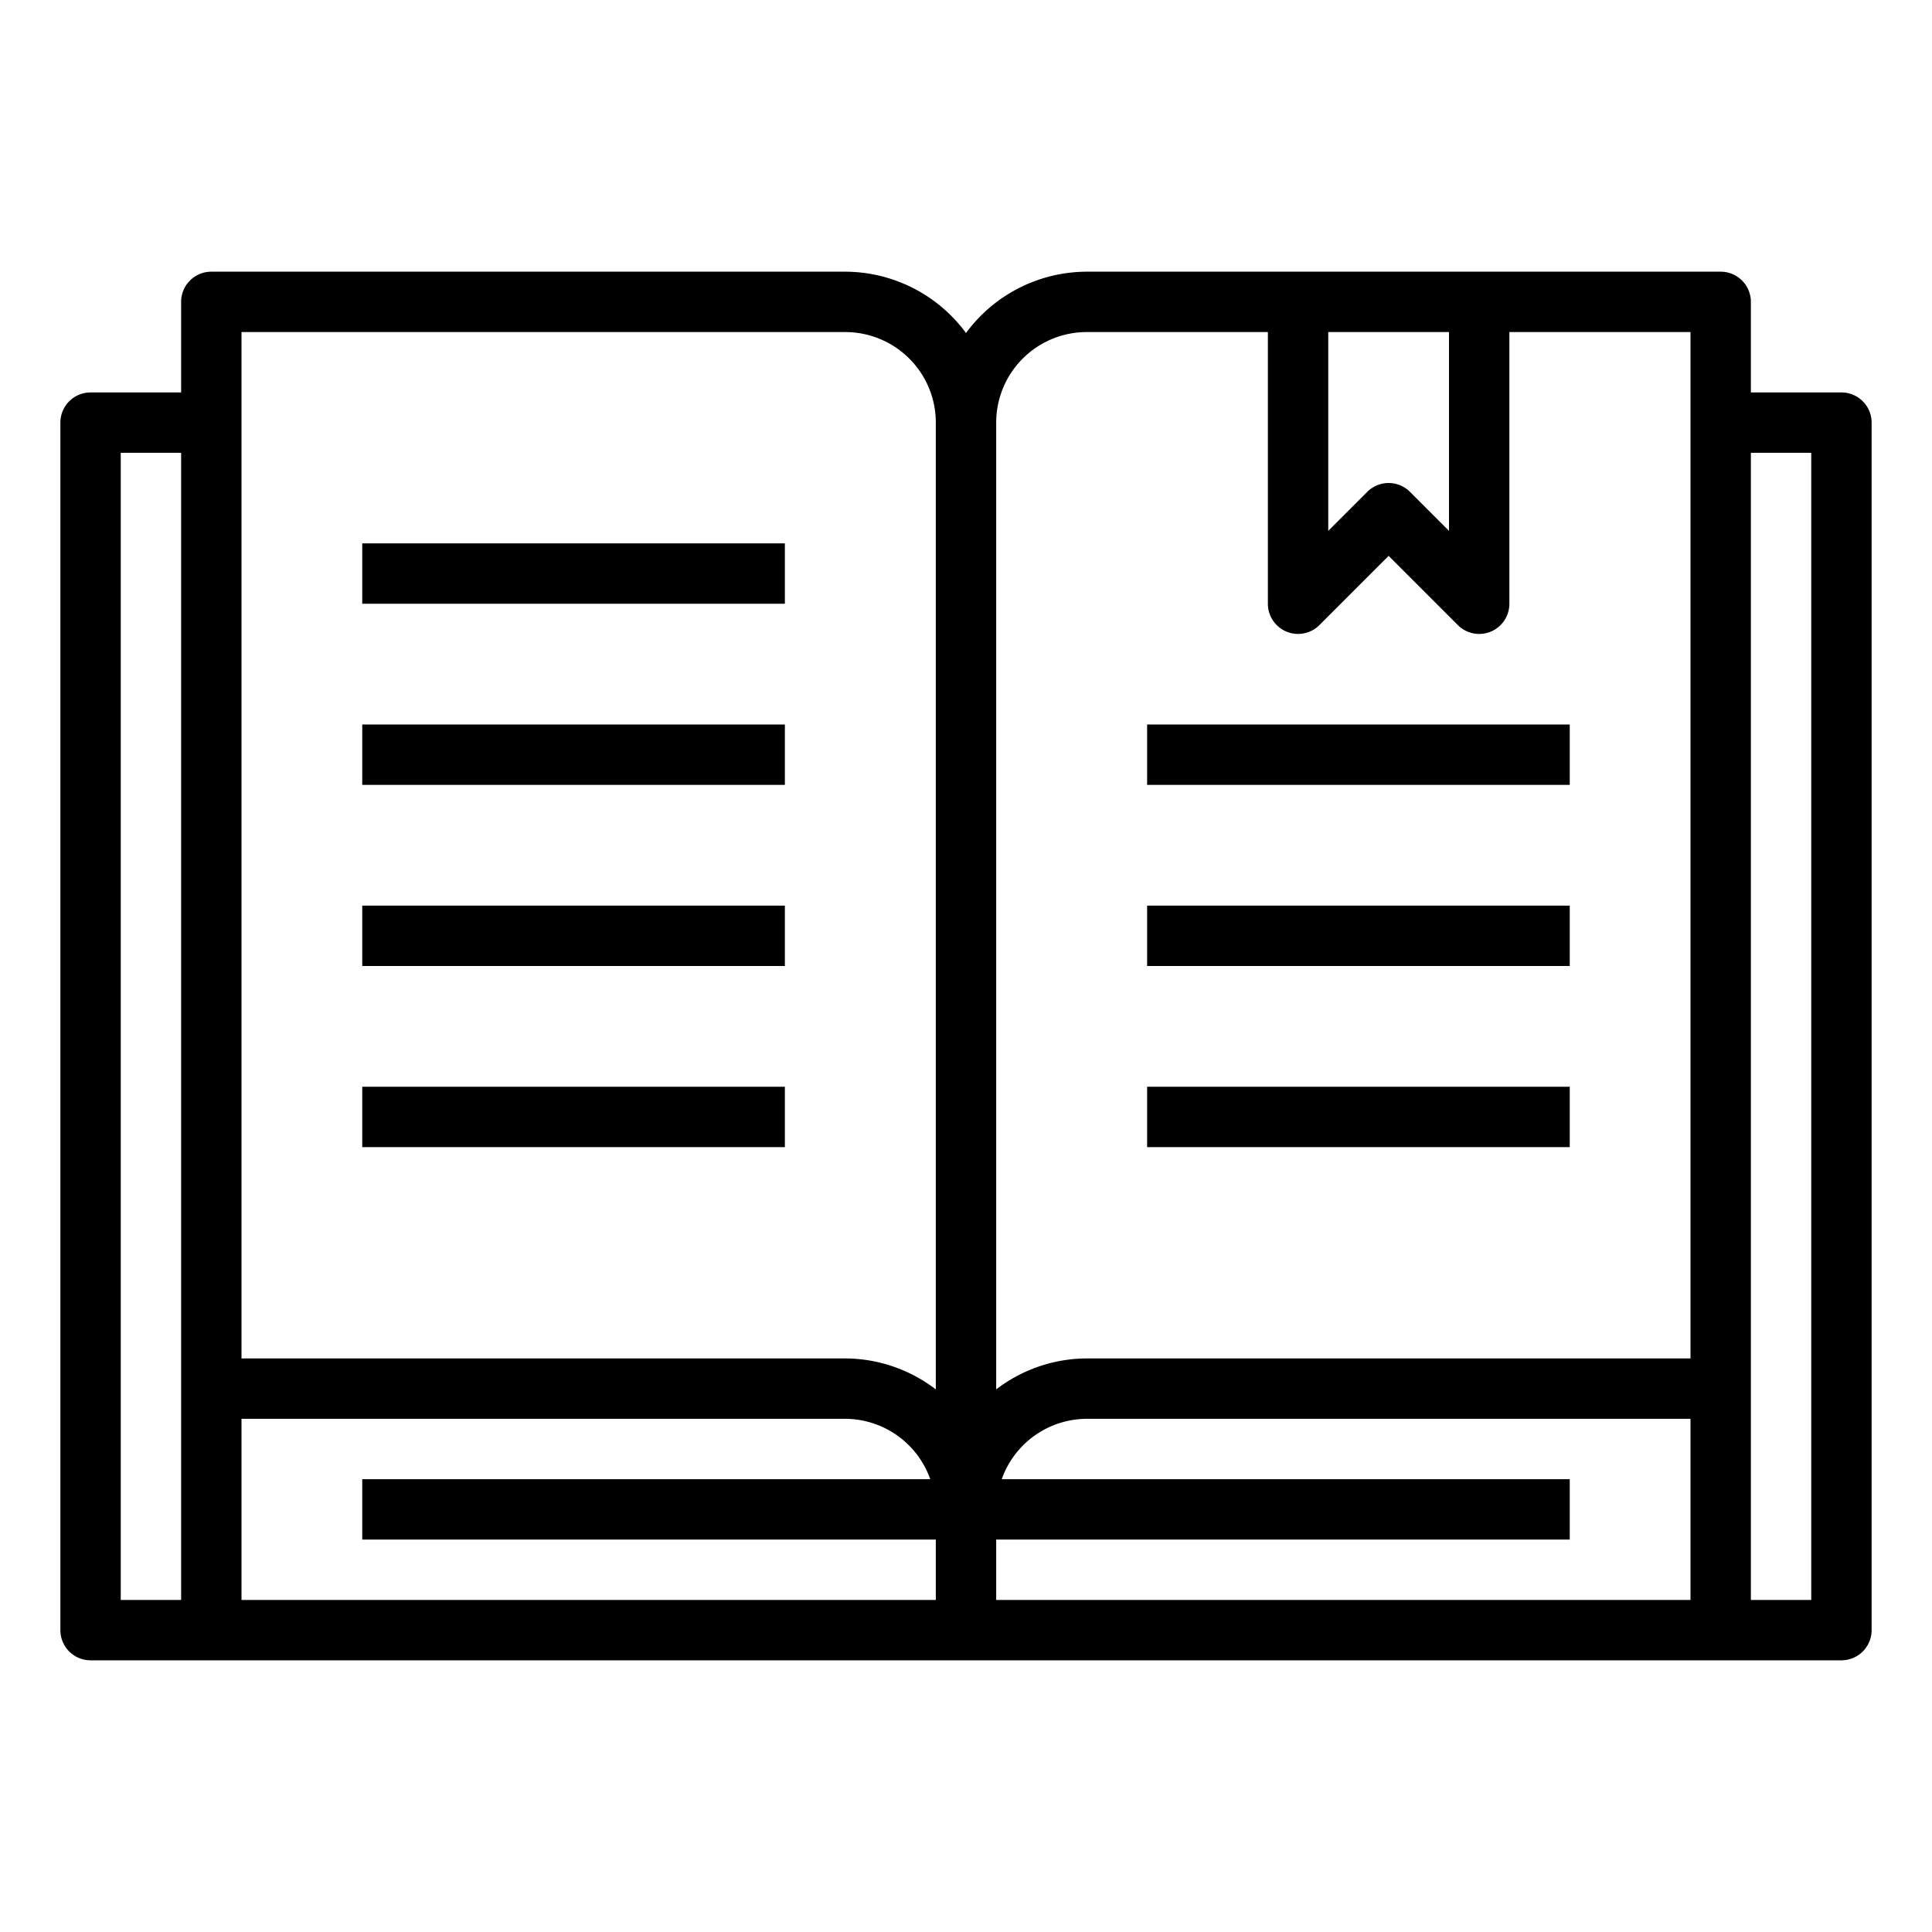 <svg xmlns="http://www.w3.org/2000/svg" viewBox="0 0 64 64" x="0px" y="0px"><g><path d="M61,13H58V10a1,1,0,0,0-1-1H36a4.982,4.982,0,0,0-4,2.031A4.982,4.982,0,0,0,28,9H7a1,1,0,0,0-1,1v3H3a1,1,0,0,0-1,1V54a1,1,0,0,0,1,1H61a1,1,0,0,0,1-1V14A1,1,0,0,0,61,13ZM48,11v6.586l-1.293-1.293a1,1,0,0,0-1.414,0L44,17.586V11ZM36,11h6v9a1,1,0,0,0,1.707.707L46,18.414l2.293,2.293A1,1,0,0,0,49,21a.987.987,0,0,0,.383-.076A1,1,0,0,0,50,20V11h6V45H36a4.948,4.948,0,0,0-3,1.026V14A3,3,0,0,1,36,11ZM8,11H28a3,3,0,0,1,3,3V46.026A4.948,4.948,0,0,0,28,45H8ZM4,15H6V53H4ZM8,47H28a3,3,0,0,1,2.816,2H12v2H31v2H8Zm25,4H52V49H33.184A3,3,0,0,1,36,47H56v6H33Zm27,2H58V15h2Z"></path><rect x="12" y="18" width="14" height="2"></rect><rect x="12" y="24" width="14" height="2"></rect><rect x="12" y="30" width="14" height="2"></rect><rect x="12" y="36" width="14" height="2"></rect><rect x="38" y="24" width="14" height="2"></rect><rect x="38" y="30" width="14" height="2"></rect><rect x="38" y="36" width="14" height="2"></rect></g></svg>